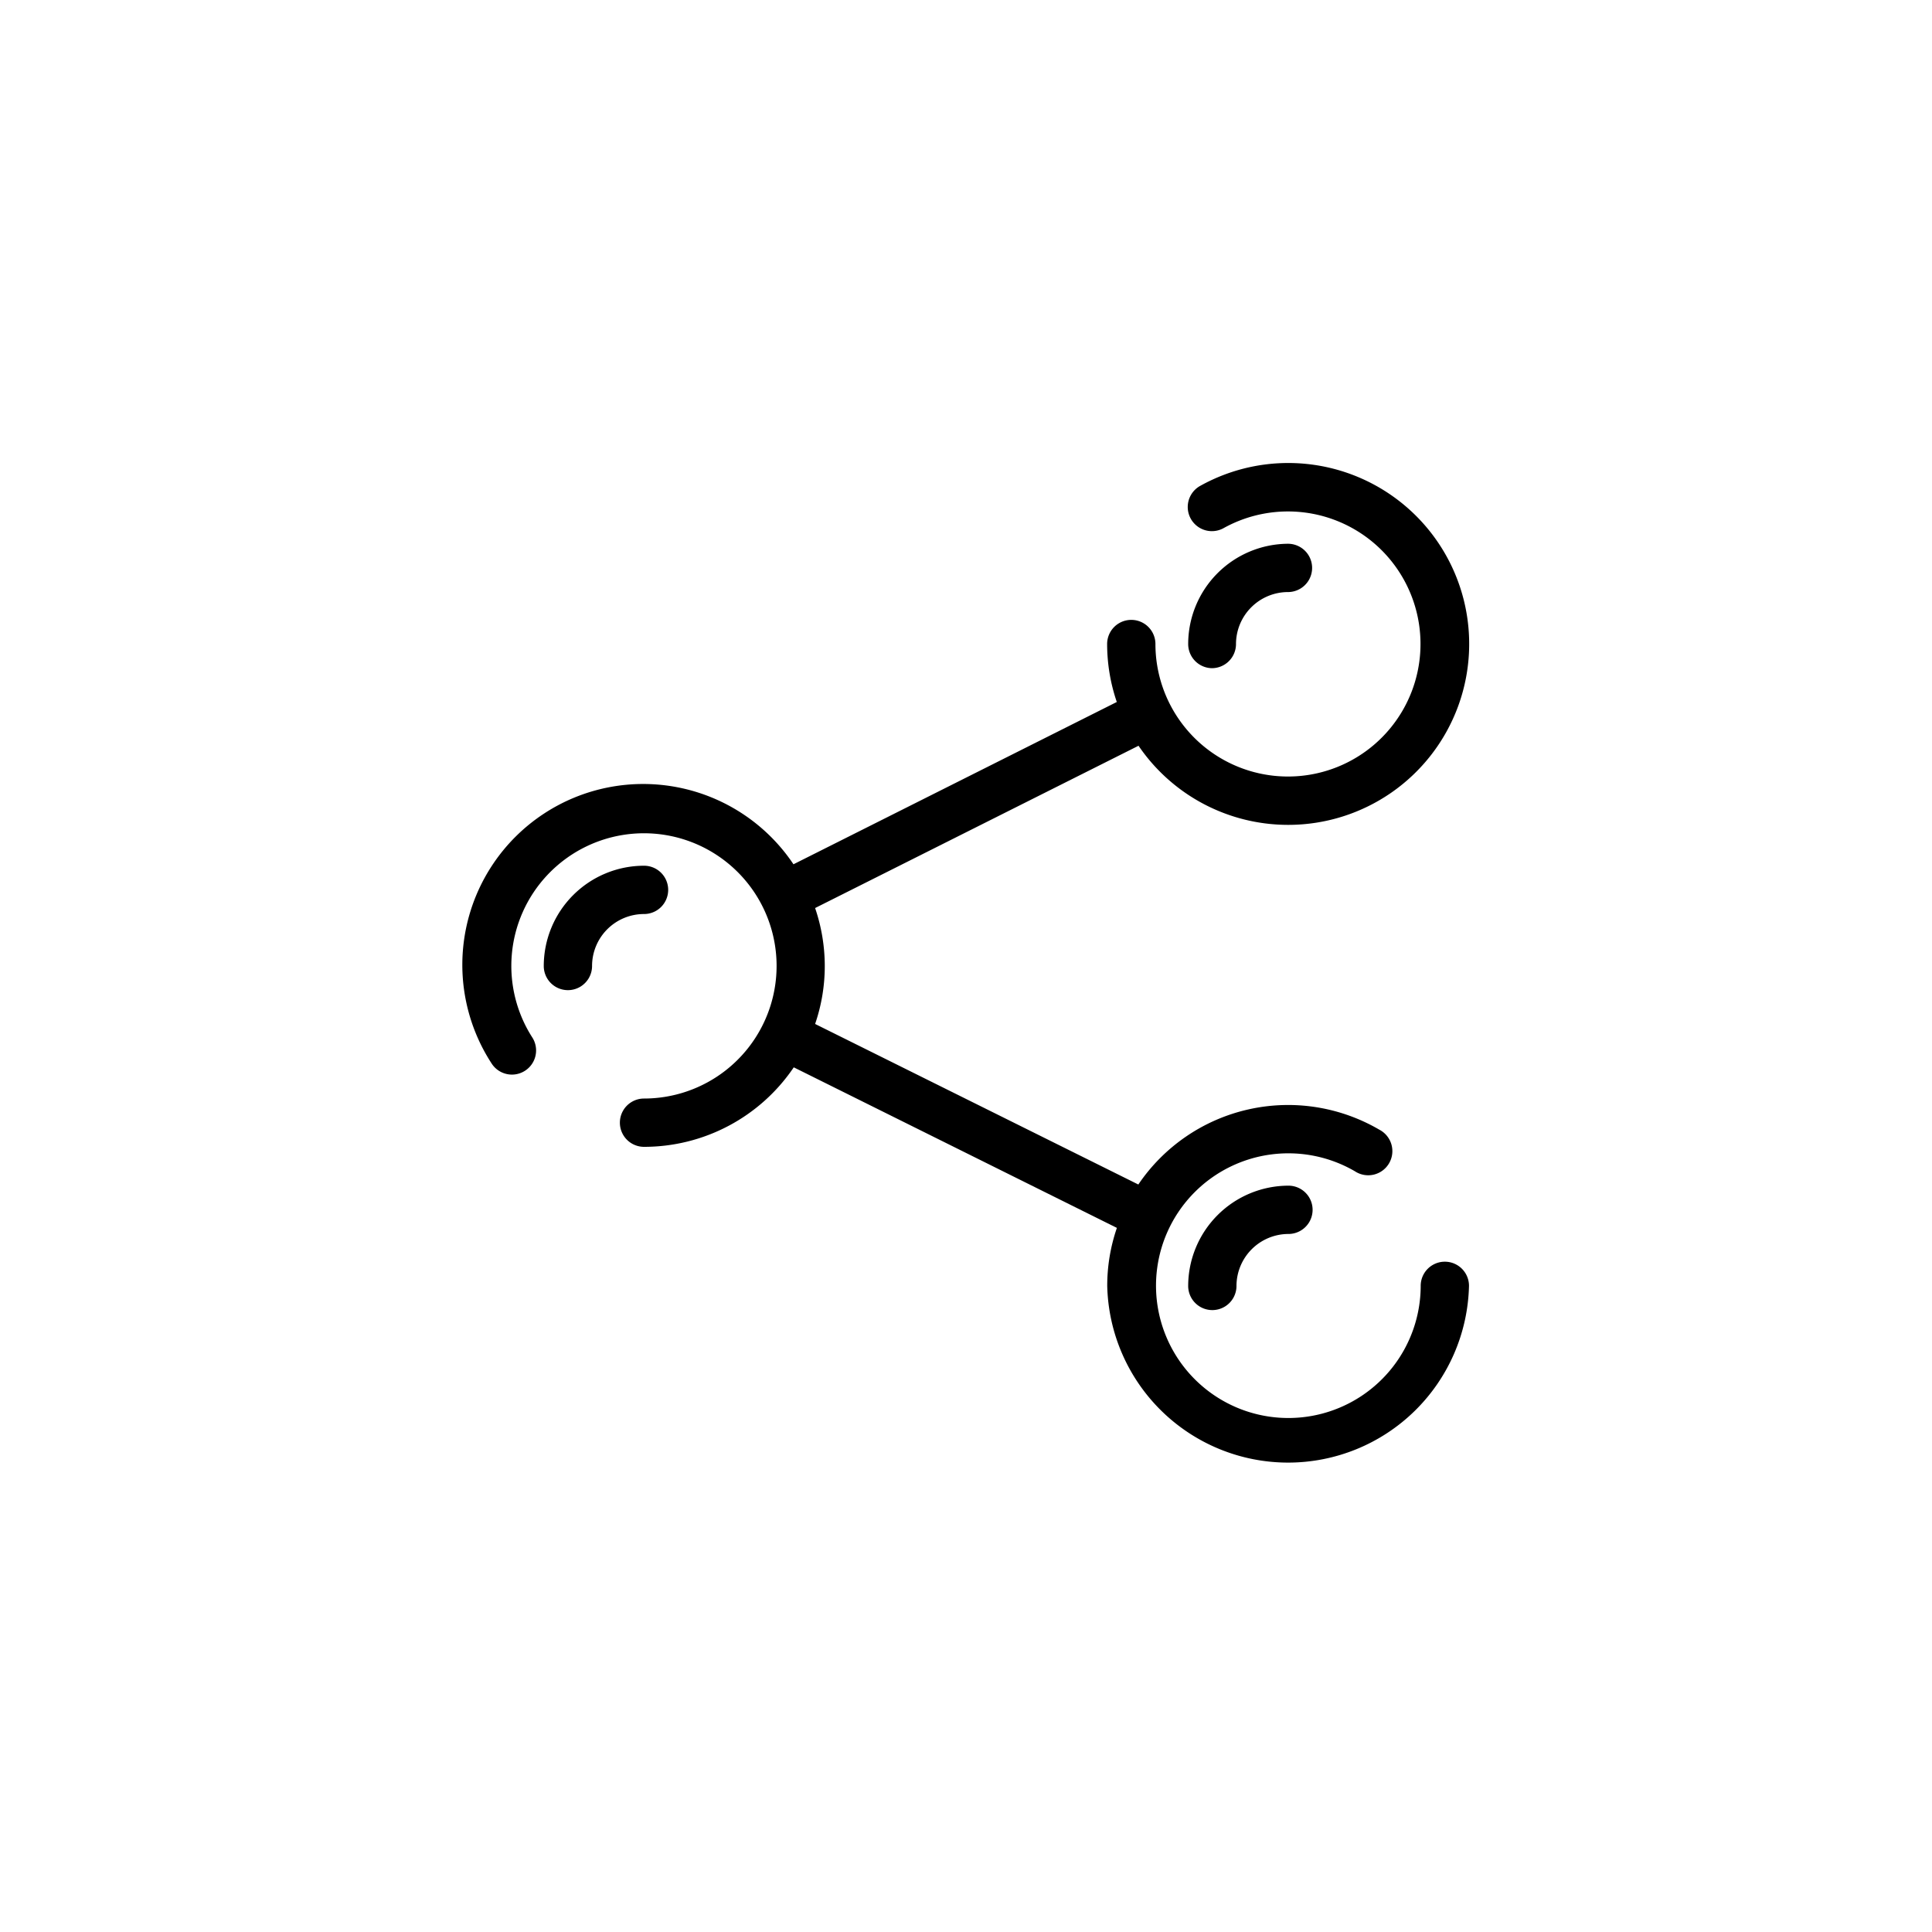 <svg id="Capa_2" data-name="Capa 2" xmlns="http://www.w3.org/2000/svg" viewBox="0 0 200 200"><path d="M133.33,85.39a18.73,18.73,0,1,0-9.09-35.09,2.5,2.5,0,0,0,2.43,4.37,13.72,13.72,0,1,1-7.06,12,2.5,2.5,0,0,0-5,0,18.64,18.64,0,0,0,1,6L82.14,89.47a18.72,18.72,0,0,0-31.21,20.68,2.5,2.5,0,0,0,4.2-2.71,13.73,13.73,0,1,1,11.54,6.28,2.5,2.5,0,1,0,0,5,18.71,18.71,0,0,0,15.5-8.23l33.45,16.62a18.44,18.44,0,0,0-1,6,18.73,18.73,0,0,0,37.45,0,2.5,2.5,0,0,0-5,0,13.7,13.7,0,1,1-6.81-11.86,2.5,2.5,0,1,0,2.52-4.31,18.72,18.72,0,0,0-24.94,5.68L84.38,106a18.44,18.44,0,0,0,1-6,18.64,18.64,0,0,0-1-6L117.86,77.2A18.73,18.73,0,0,0,133.33,85.39Z"/><path d="M125.45,69.17a2.5,2.5,0,0,0,2.5-2.5,5.39,5.39,0,0,1,5.38-5.38,2.5,2.5,0,0,0,0-5A10.39,10.39,0,0,0,123,66.67,2.5,2.5,0,0,0,125.45,69.17Z"/><path d="M123,133.12a2.5,2.5,0,0,0,5,0,5.39,5.39,0,0,1,5.38-5.38,2.5,2.5,0,0,0,0-5A10.4,10.4,0,0,0,123,133.12Z"/><path d="M69.17,92.12a2.5,2.5,0,0,0-2.5-2.5A10.39,10.39,0,0,0,56.29,100a2.5,2.5,0,0,0,5,0,5.38,5.38,0,0,1,5.38-5.38A2.5,2.5,0,0,0,69.17,92.12Z"/></svg>